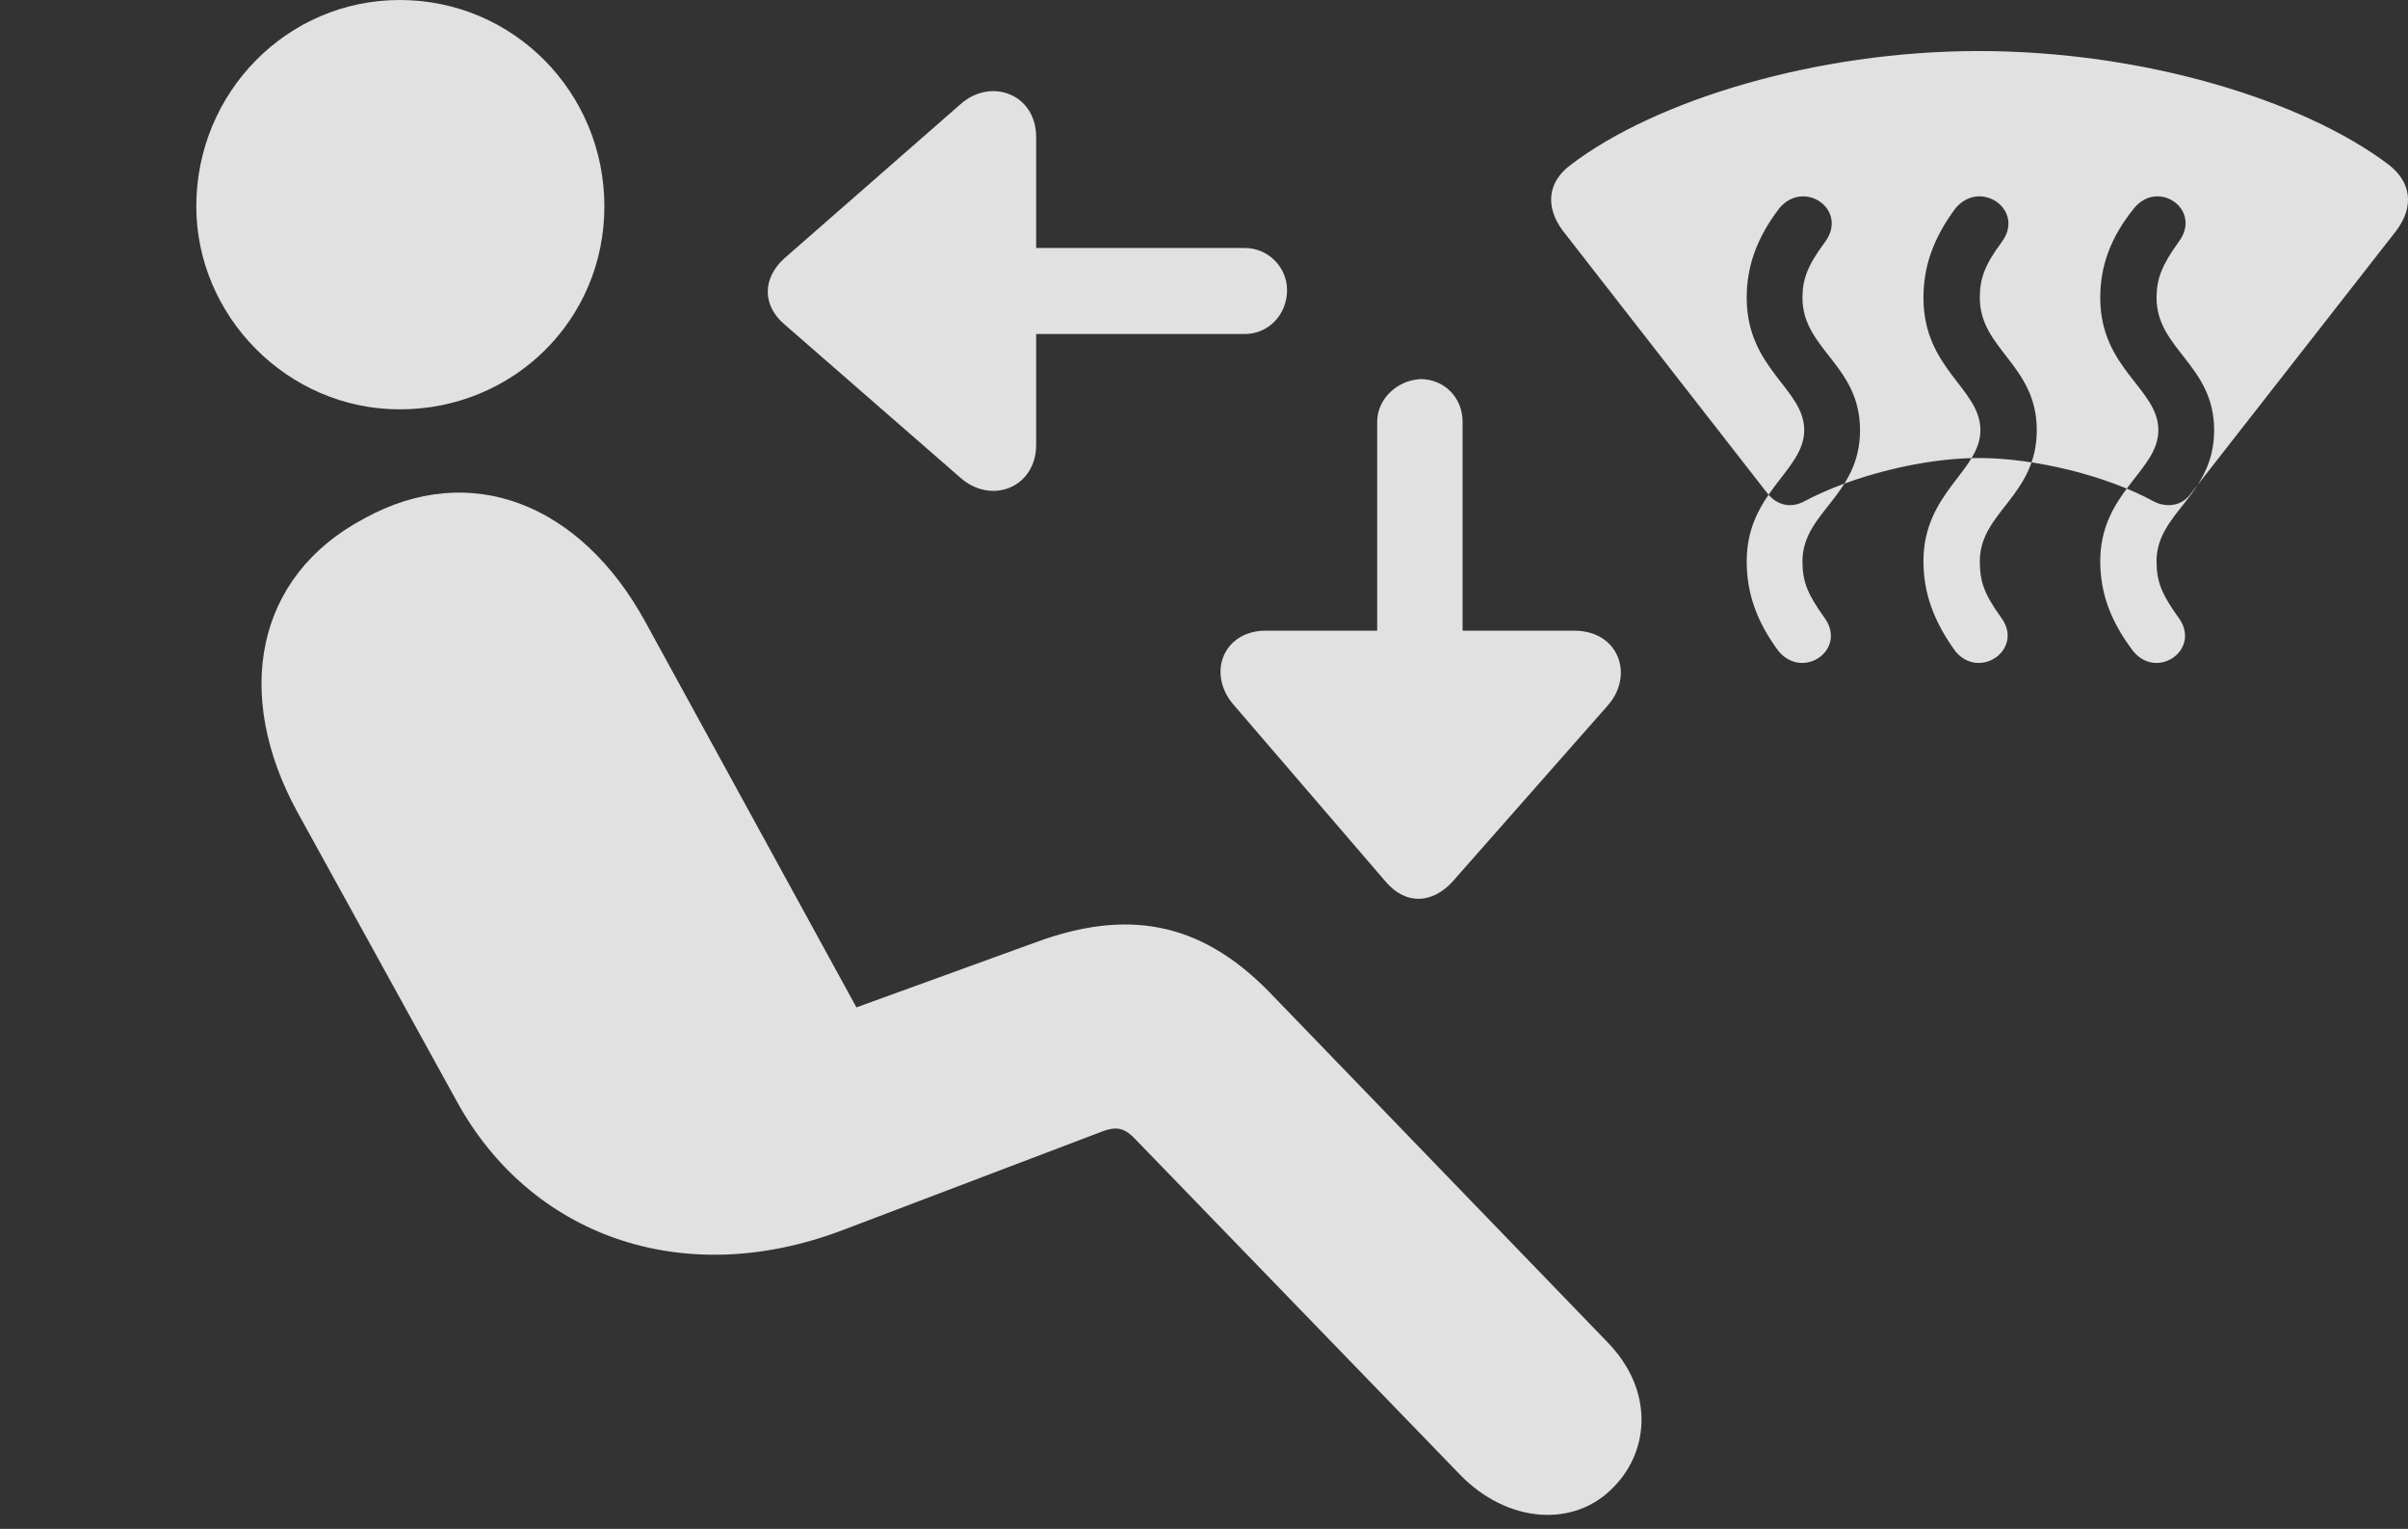 <?xml version="1.0" encoding="UTF-8"?>
<!--Generator: Apple Native CoreSVG 326-->
<!DOCTYPE svg
PUBLIC "-//W3C//DTD SVG 1.1//EN"
       "http://www.w3.org/Graphics/SVG/1.1/DTD/svg11.dtd">
<svg version="1.1" xmlns="http://www.w3.org/2000/svg" xmlns:xlink="http://www.w3.org/1999/xlink" viewBox="0 0 39.647 25.166">
 <rect x="0" y="0" width="39.647" height="25.166" fill="#333333" stroke="none"/>
 <g>
  <rect height="25.166" opacity="0" width="39.647" x="0" y="0"/>
  <path d="M6.581 6.738C4.726 6.738 3.232 5.195 3.232 3.398C3.232 1.523 4.726 0 6.581 0C8.456 0 9.951 1.523 9.951 3.398C9.951 5.264 8.456 6.738 6.581 6.738ZM26.572 24.473C25.937 25.146 24.833 25.088 24.042 24.277L18.701 18.76C18.525 18.574 18.398 18.525 18.125 18.633L13.886 20.244C11.22 21.26 8.72 20.322 7.519 18.125L4.892 13.359C3.847 11.445 4.189 9.492 5.996 8.535C7.744 7.568 9.56 8.291 10.624 10.234L14.101 16.582L17.06 15.508C18.525 14.971 19.746 15.137 20.917 16.348L26.464 22.09C27.236 22.881 27.158 23.877 26.572 24.473Z" fill="white" fill-opacity="0.85"/>
  <path d="M25.732 3.799L29.111 8.135C29.267 8.32 29.492 8.369 29.706 8.252C30.497 7.832 31.66 7.539 32.578 7.539C33.515 7.539 34.687 7.832 35.458 8.252C35.683 8.369 35.927 8.32 36.064 8.135L39.453 3.799C39.755 3.398 39.697 2.998 39.335 2.715C37.929 1.65 35.292 0.84 32.578 0.84C29.902 0.84 27.255 1.65 25.859 2.715C25.478 2.998 25.439 3.408 25.732 3.799ZM29.287 10.723C28.916 10.225 28.759 9.756 28.759 9.238C28.759 8.105 29.706 7.754 29.706 7.08C29.706 6.396 28.759 6.074 28.759 4.902C28.759 4.395 28.916 3.926 29.296 3.428C29.706 2.939 30.439 3.457 30.048 3.984C29.765 4.365 29.677 4.59 29.677 4.902C29.677 5.752 30.625 6.006 30.625 7.08C30.625 8.164 29.677 8.428 29.677 9.238C29.677 9.58 29.765 9.785 30.038 10.166C30.419 10.684 29.697 11.201 29.287 10.723ZM32.197 10.723C31.835 10.225 31.669 9.756 31.669 9.238C31.669 8.105 32.607 7.754 32.607 7.08C32.607 6.396 31.669 6.074 31.669 4.902C31.669 4.395 31.826 3.926 32.197 3.428C32.607 2.939 33.349 3.457 32.958 3.984C32.675 4.365 32.597 4.59 32.597 4.902C32.597 5.752 33.535 6.006 33.535 7.08C33.535 8.164 32.597 8.428 32.597 9.238C32.597 9.58 32.675 9.785 32.949 10.166C33.33 10.684 32.597 11.201 32.197 10.723ZM35.126 10.723C34.746 10.225 34.58 9.756 34.58 9.238C34.58 8.105 35.537 7.754 35.537 7.08C35.537 6.396 34.58 6.074 34.58 4.902C34.58 4.395 34.736 3.926 35.136 3.428C35.537 2.939 36.269 3.457 35.869 3.984C35.595 4.365 35.507 4.59 35.507 4.902C35.507 5.752 36.455 6.006 36.455 7.08C36.455 8.164 35.507 8.428 35.507 9.238C35.507 9.58 35.595 9.785 35.869 10.166C36.249 10.684 35.527 11.201 35.126 10.723ZM21.191 4.775C21.191 4.395 20.878 4.082 20.497 4.082L17.06 4.082L17.06 2.256C17.06 1.543 16.308 1.27 15.81 1.719L12.919 4.248C12.558 4.57 12.539 5.02 12.919 5.342L15.81 7.861C16.328 8.32 17.06 8.018 17.06 7.324L17.06 5.498L20.497 5.498C20.878 5.498 21.191 5.186 21.191 4.775ZM23.388 6.24C23.007 6.26 22.675 6.562 22.675 6.943L22.675 10.381L20.839 10.381C20.146 10.381 19.863 11.084 20.312 11.602L22.822 14.521C23.154 14.902 23.583 14.873 23.916 14.512L26.464 11.621C26.913 11.123 26.66 10.381 25.917 10.381L24.081 10.381L24.081 6.943C24.081 6.543 23.779 6.24 23.388 6.24Z" fill="white" fill-opacity="0.85"/>
 </g>
</svg>
